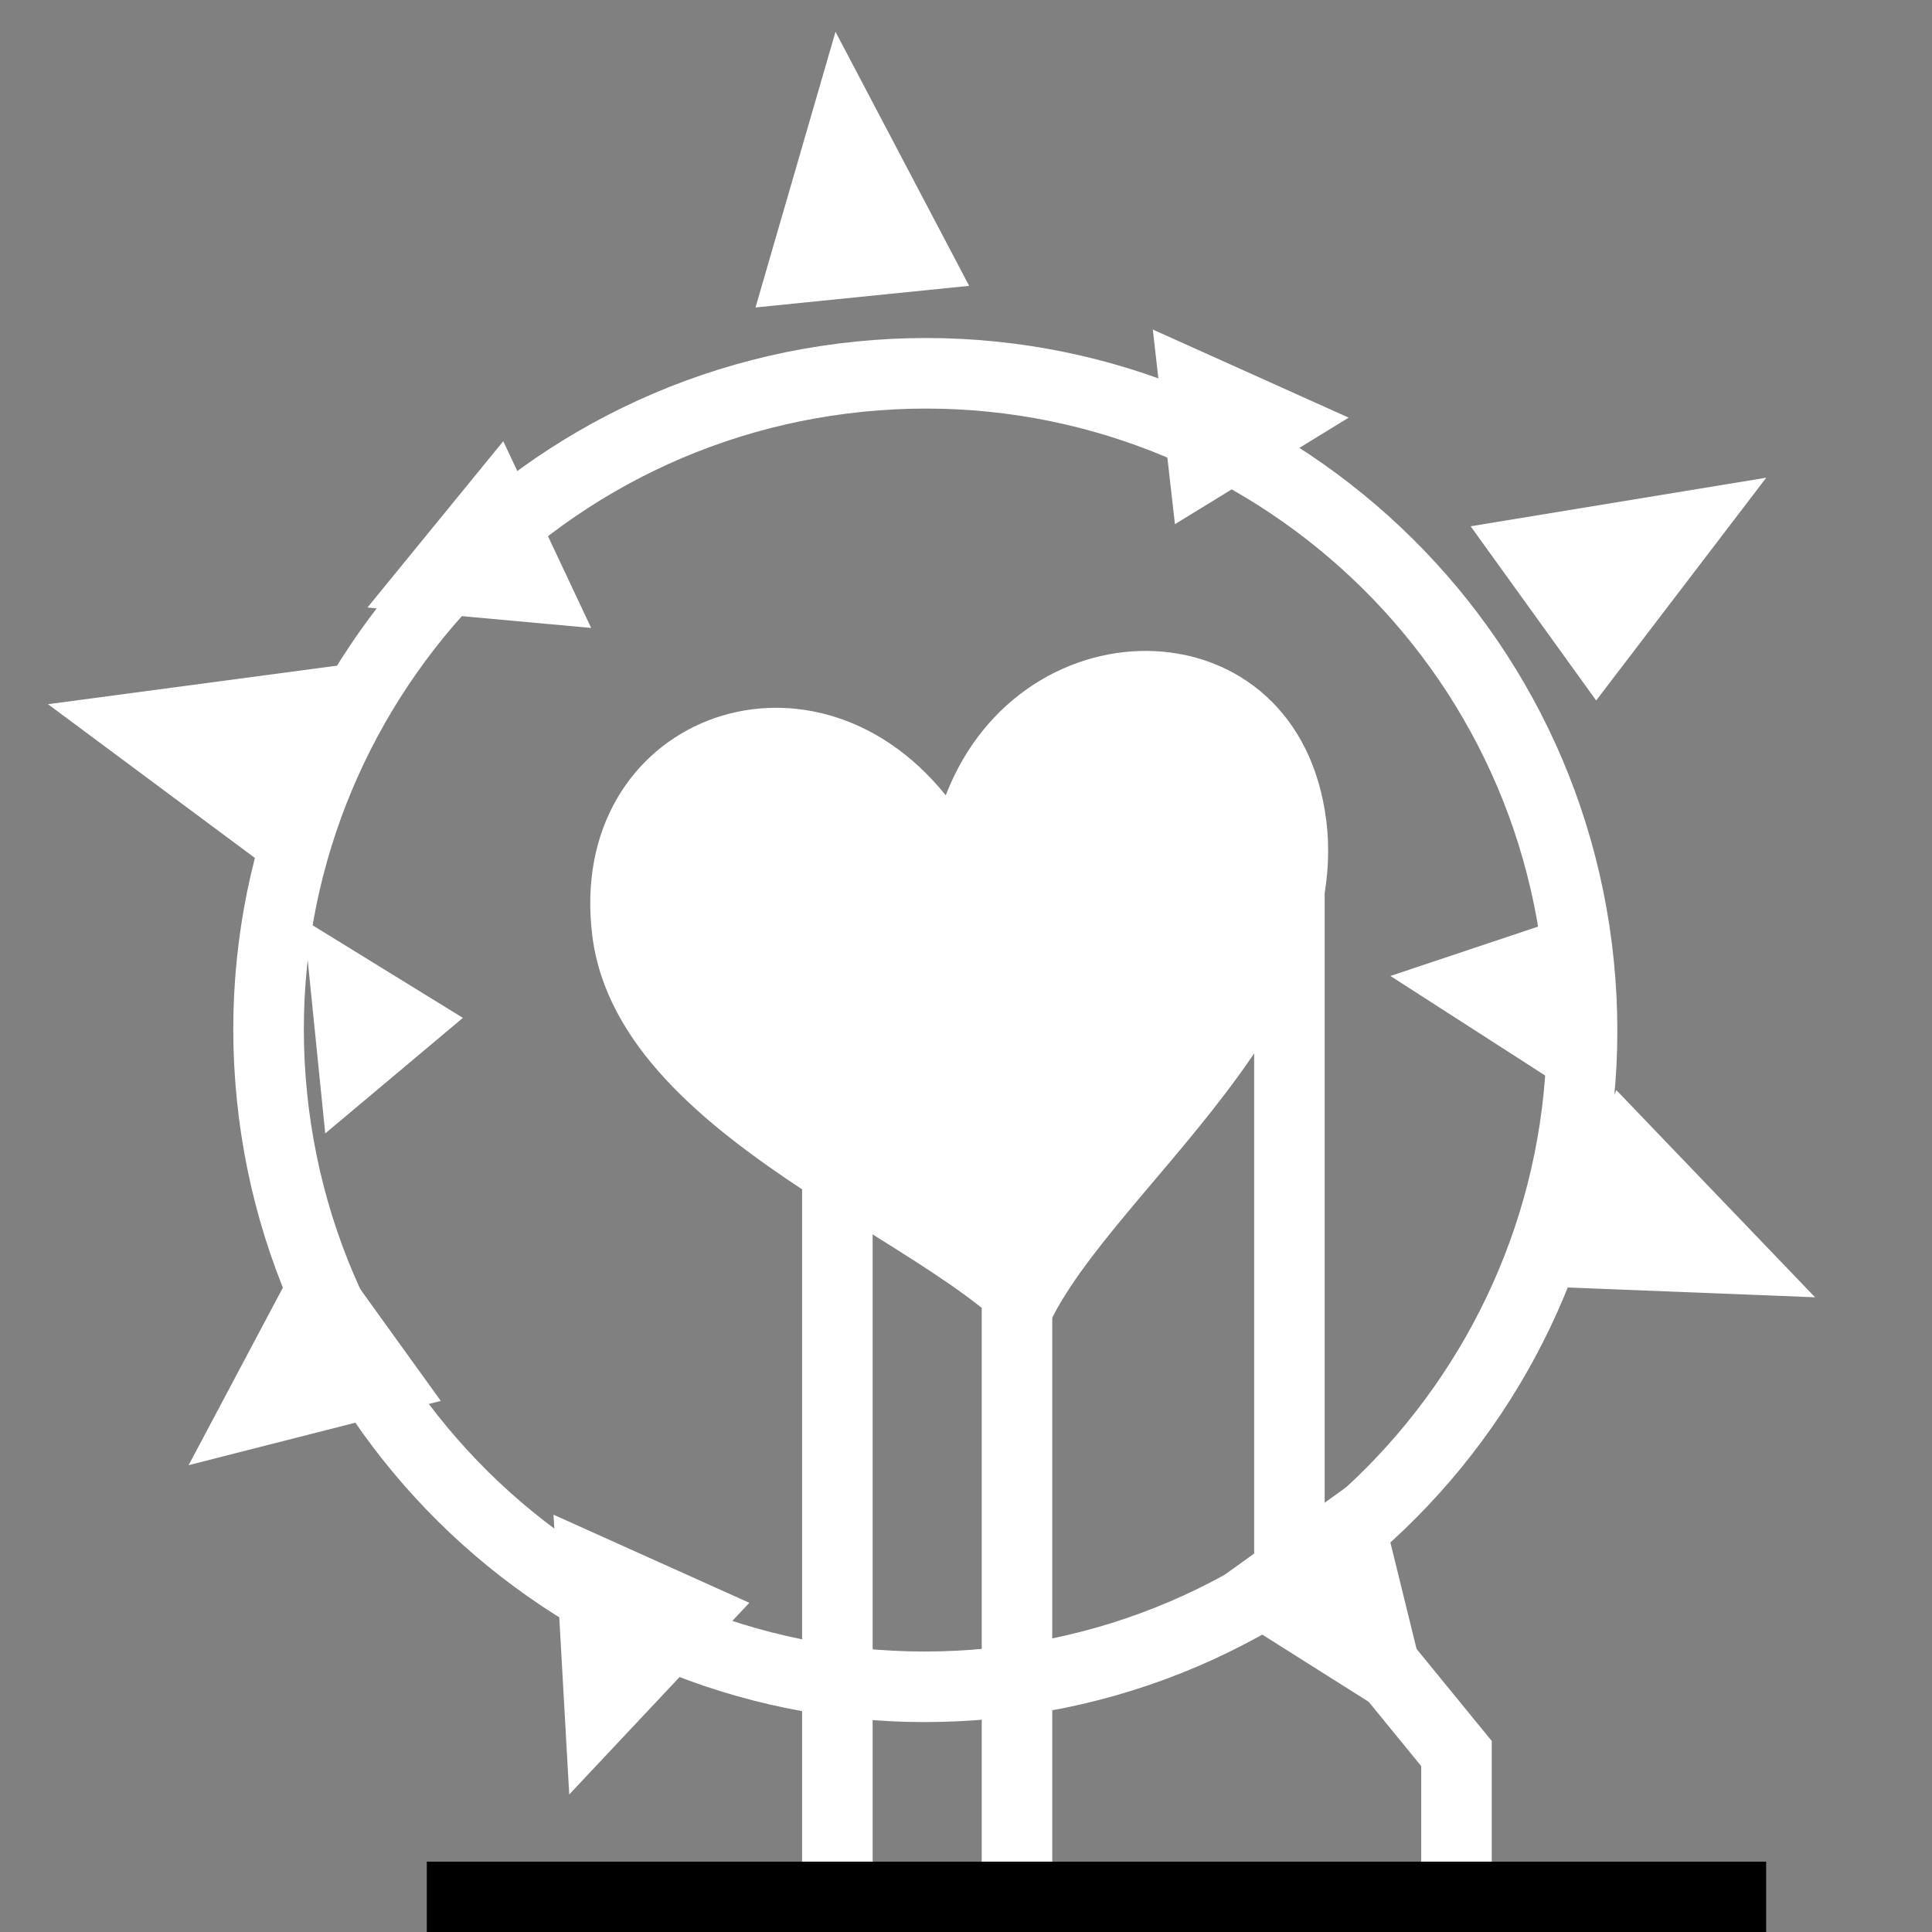 <svg viewBox="0 0 512 512" xmlns="http://www.w3.org/2000/svg">

<rect x="0" y="0" width="512" height="512" fill="#808080" stroke="none"/>

<g transform="matrix(18.689,0,0,18.689,-12484.665,-36085.687)">
<g transform="matrix(-1.047,-.17,-.17,1.047,743.176,-25.801)">
<path d="m -236.8 1830.8 0.465 3.809 -2.773 -0.743 z" fill="#fff"/>
<path d="m 652.828 1942.09 c 0 3.897 -3.159 7.055 -7.055 7.055 s -7.055 -3.159 -7.055 -7.055 3.159 -7.055 7.055 -7.055 7.055 3.159 7.055 7.055 z" fill="none" stroke="#fff" stroke-width=".758" transform="matrix(1.202,.322,-.322,1.202,-390.99,-698.551)"/>
<path d="m -248.462 1852.14 1.502 -3.532 2.03 2.03 z" fill="#fff"/>
<path d="m -234.853 1839.19 1.56 -2.276 1.436 2.486 z" fill="#fff"/>
<path d="m -237.063 1854.63 0.807 -3.658 -2.773 0.743 z" fill="#fff"/>
<path d="m -242.334 1836.57 0.709 -2.521 -2.773 0.743 z" fill="#fff"/>
<path d="m -231.335 1851.1 -3.19 -1.388 2.03 -2.03 z" fill="#fff"/>
<path d="m -250.037 1834.69 3.797 1.274 -2.03 2.03 z" fill="#fff"/>
<path d="m -246.145 1842.07 -2.645 -1.389 -0.07 2.571 z" fill="#fff"/>
<path d="m -227.849 1841.36 -3.292 1.706 -0.447 -2.836 z" fill="#fff"/>
<path d="m -252.437 1845.4 3.066 -2.308 0.743 2.773 z" fill="#fff"/>
<path d="m -233.996 1844.61 2.312 -0.953 -0.743 2.773 z" fill="#fff"/>
</g>
<path d="m 682.443 1948.18 v 9.443" fill="none" stroke="#fff"/>
<path d="m 686.306 1942.86 v 10.527" fill="none" stroke="#fff"/>
<path d="m 679.896 1946.88 v 10.85" fill="none" stroke="#fff"/>
<path d="m 676.421 1944.12 c 0.386 3.104 5.565 4.516 6.285 6.141 0.206 -1.931 4.525 -4.531 4.123 -7.77 -0.385 -3.111 -4.306 -3.185 -5.396 -0.362 -1.946 -2.413 -5.393 -1.069 -5.012 1.99 z" fill="#fff"/>
<path d="m 688.675 1957.97 v -2.253 l -1.797 -2.2" fill="none" stroke="#fff"/>
<path d="m 674.074 1957.75 h 18.992" fill="none" stroke="#000"/>
</g>
</svg>
